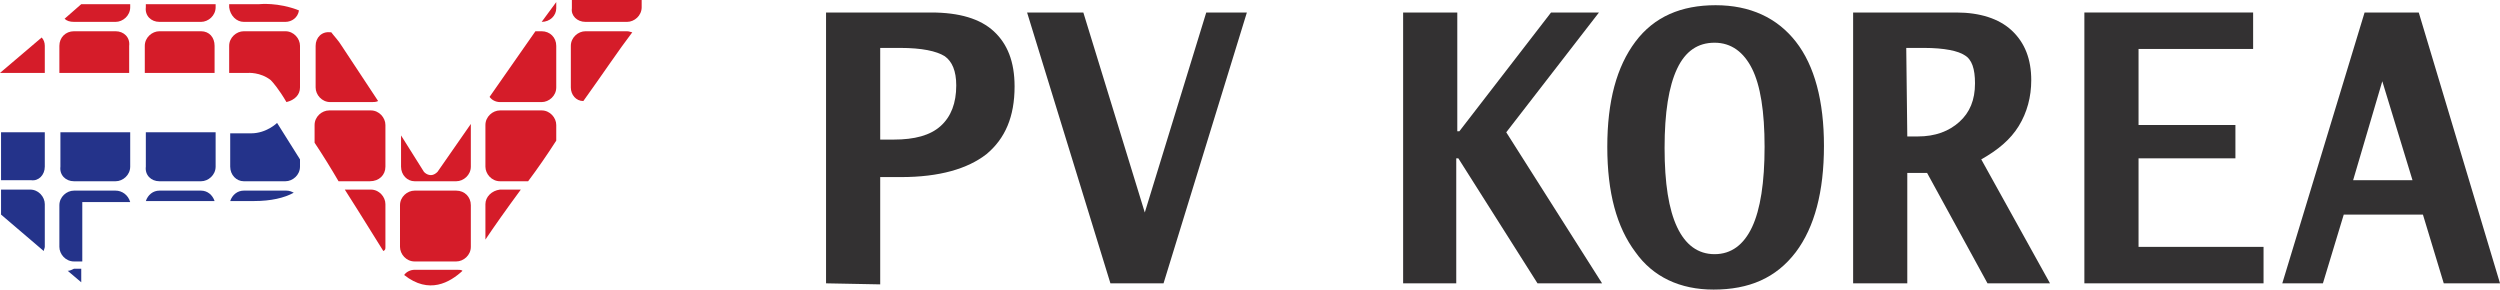 <?xml version="1.0" encoding="utf-8"?>
<!-- Generator: Adobe Illustrator 25.3.1, SVG Export Plug-In . SVG Version: 6.00 Build 0)  -->
<svg version="1.1" id="레이어_1" xmlns="http://www.w3.org/2000/svg" xmlns:xlink="http://www.w3.org/1999/xlink" x="0px"
	 y="0px" viewBox="0 0 240 27.8" style="enable-background:new 0 0 240 27.8;" xml:space="preserve">
<style type="text/css">
	.st0{fill:#333132;}
	.st1{fill:#D51C29;}
	.st2{fill:#24338A;}
</style>
<g>
	<path class="st0" d="M79.3,27.2v-26h10.1c2.7,0,4.7,0.6,6,1.8c1.3,1.2,2,2.9,2,5.3c0,2.9-0.9,5-2.7,6.5c-1.8,1.4-4.5,2.2-8.2,2.2
		h-2v10.3L79.3,27.2L79.3,27.2z M84.5,13.4h1.3c2,0,3.5-0.4,4.5-1.3c1-0.9,1.5-2.2,1.5-3.9c0-1.4-0.4-2.3-1.1-2.8
		c-0.8-0.5-2.2-0.8-4.3-0.8h-1.9L84.5,13.4L84.5,13.4z"/>
	<path class="st0" d="M106.6,27.2l-8-26h5.4l5.9,19.2l5.9-19.2h3.9l-8,26L106.6,27.2L106.6,27.2z"/>
	<path class="st0" d="M134.7,27.2v-26h5.2v11.4h0.2l8.8-11.4h4.6l-8.9,11.5l9.2,14.5h-6.2l-7.6-12h-0.2v12L134.7,27.2L134.7,27.2z"
		/>
	<path class="st0" d="M164.5,27.8c-3.2,0-5.8-1.2-7.5-3.6c-1.8-2.4-2.7-5.7-2.7-10.1c0-4.4,0.9-7.7,2.7-10.1
		c1.8-2.4,4.4-3.5,7.7-3.5c3.3,0,5.9,1.2,7.7,3.5s2.7,5.7,2.7,10c0,4.4-0.9,7.8-2.7,10.2C170.5,26.7,167.9,27.8,164.5,27.8z
		 M164.6,24.4c1.6,0,2.8-0.9,3.6-2.6c0.8-1.7,1.2-4.3,1.2-7.7c0-3.4-0.4-5.9-1.2-7.5s-2-2.5-3.6-2.5s-2.8,0.8-3.6,2.5
		s-1.2,4.2-1.2,7.6s0.4,5.9,1.2,7.6C161.8,23.5,163,24.4,164.6,24.4z"/>
	<path class="st0" d="M177.9,27.2v-26h9.9c2.3,0,4.1,0.6,5.3,1.7c1.3,1.2,1.9,2.8,1.9,4.8c0,1.6-0.4,3.1-1.2,4.4
		c-0.8,1.3-2,2.3-3.6,3.2l6.6,11.9h-6L185,16.6h-1.9v10.6L177.9,27.2L177.9,27.2z M183.1,13.1h1c1.7,0,3-0.5,4-1.4
		c1-0.9,1.5-2.1,1.5-3.7c0-1.4-0.3-2.3-1-2.7c-0.6-0.4-1.9-0.7-3.9-0.7H183L183.1,13.1L183.1,13.1z"/>
	<path class="st0" d="M200.1,27.2v-26h16.2v3.5h-11V12h9.3v3.2h-9.3v8.5h12v3.5L200.1,27.2L200.1,27.2z"/>
	<path class="st0" d="M219.1,27.2l7.9-26h5.2l7.8,26h-5.4l-2-6.6H225l-2,6.6H219.1z M225.9,17.3h5.7l-2.9-9.5L225.9,17.3z"/>
	<g>
		<g>
			<path class="st1" d="M11.1,2.1c0.7,0,1.4-0.6,1.4-1.4V0.4H7.8L6.2,1.8C6.4,2,6.7,2.1,7.1,2.1H11.1z"/>
			<path class="st1" d="M15.3,2.1h4c0.7,0,1.4-0.6,1.4-1.4V0.4h-6.7v0.3C13.9,1.5,14.5,2.1,15.3,2.1z"/>
			<path class="st1" d="M23.4,2.1h4c0.6,0,1.2-0.4,1.3-1.1c-2-0.8-3.8-0.6-3.8-0.6h-2.9v0.3C22.1,1.5,22.7,2.1,23.4,2.1z"/>
			<path class="st1" d="M53.4,0.8V0.2L52,2.1h0C52.8,2.1,53.4,1.5,53.4,0.8z"/>
			<path class="st1" d="M56.2,2.1h4c0.7,0,1.4-0.6,1.4-1.4V0h-6.7v0.8C54.8,1.5,55.4,2.1,56.2,2.1z"/>
			<path class="st1" d="M4,3.6L0,7l4.3,0V4.4C4.3,4.1,4.2,3.8,4,3.6z"/>
			<path class="st1" d="M11.1,3h-4C6.3,3,5.7,3.6,5.7,4.4V7l6.7,0V4.4C12.5,3.6,11.9,3,11.1,3z"/>
			<path class="st1" d="M19.3,3h-4c-0.7,0-1.4,0.6-1.4,1.4V7l6.7,0V4.4C20.6,3.6,20.1,3,19.3,3z"/>
			<path class="st1" d="M28.8,8.4v-4c0-0.7-0.6-1.4-1.4-1.4h-4c-0.7,0-1.4,0.6-1.4,1.4V7h1.8c0,0,1.2-0.1,2.2,0.7
				c0.2,0.2,0.8,0.9,1.5,2.1C28.3,9.6,28.8,9.1,28.8,8.4z"/>
			<path class="st1" d="M30.3,4.4v4c0,0.7,0.6,1.4,1.4,1.4h4c0.2,0,0.4,0,0.6-0.1l-3.5-5.3c-0.3-0.5-0.7-0.9-1-1.3h-0.1
				C30.9,3,30.3,3.6,30.3,4.4z"/>
			<path class="st1" d="M48,9.8h4c0.7,0,1.4-0.6,1.4-1.4v-4C53.4,3.6,52.8,3,52,3h-0.6L47,9.3C47.2,9.6,47.6,9.8,48,9.8z"/>
			<path class="st1" d="M56.2,3c-0.7,0-1.4,0.6-1.4,1.4v4c0,0.7,0.5,1.3,1.2,1.3c1.8-2.5,3.4-4.9,4.7-6.6C60.6,3.1,60.4,3,60.2,3
				C60.2,3,56.2,3,56.2,3z"/>
			<path class="st1" d="M37,16v-4c0-0.7-0.6-1.4-1.4-1.4h-4c-0.7,0-1.4,0.6-1.4,1.4v1.7c0.8,1.2,1.6,2.5,2.3,3.7h3
				C36.4,17.4,37,16.8,37,16z"/>
			<path class="st1" d="M39.8,17.4h4c0.7,0,1.4-0.6,1.4-1.4v-4c0,0,0-0.1,0-0.1L42,16.5c-0.7,0.7-1.3,0-1.3,0L38.5,13v3
				C38.5,16.8,39.1,17.4,39.8,17.4z"/>
			<path class="st1" d="M52,10.6h-4c-0.7,0-1.4,0.6-1.4,1.4v4c0,0.7,0.6,1.4,1.4,1.4h2.7c0.9-1.2,1.8-2.5,2.7-3.9V12
				C53.4,11.3,52.8,10.6,52,10.6z"/>
			<path class="st1" d="M37,19.6c0-0.7-0.6-1.4-1.4-1.4h-2.5c1.6,2.5,3,4.8,3.7,5.9C37,24,37,23.9,37,23.7C37,23.7,37,19.6,37,19.6z
				"/>
			<path class="st1" d="M43.8,18.3h-4c-0.7,0-1.4,0.6-1.4,1.4v4c0,0.7,0.6,1.4,1.4,1.4h4c0.7,0,1.4-0.6,1.4-1.4v-4
				C45.2,18.9,44.6,18.3,43.8,18.3z"/>
			<path class="st1" d="M46.6,19.6V23c0.8-1.2,2-2.9,3.4-4.8h-2C47.2,18.3,46.6,18.9,46.6,19.6z"/>
			<path class="st1" d="M39.8,25.9c-0.4,0-0.8,0.2-1,0.5c2.4,1.9,4.4,0.7,5.6-0.4c-0.1-0.1-0.3-0.1-0.5-0.1L39.8,25.9L39.8,25.9z"/>
		</g>
		<g>
			<path class="st2" d="M4.3,16v-3.3c-2.5,0-4.2,0-4.2,0v4.6h2.9C3.7,17.4,4.3,16.8,4.3,16z"/>
			<path class="st2" d="M7.1,17.4h4c0.7,0,1.4-0.6,1.4-1.4v-3.3c-2.3,0-4.7,0-6.7,0V16C5.7,16.8,6.3,17.4,7.1,17.4z"/>
			<path class="st2" d="M15.3,17.4h4c0.7,0,1.4-0.6,1.4-1.4v-3.3c-1.8,0-4.2,0-6.7,0V16C13.9,16.8,14.5,17.4,15.3,17.4z"/>
			<path class="st2" d="M23.4,17.4h4c0.7,0,1.4-0.6,1.4-1.4v-0.7l-2.2-3.5c0,0-1,1-2.5,1c-0.1,0-0.8,0-2,0V16
				C22.1,16.8,22.7,17.4,23.4,17.4z"/>
			<path class="st2" d="M4.3,19.6c0-0.7-0.6-1.4-1.4-1.4H0.1v2.4l4.1,3.5c0-0.1,0.1-0.3,0.1-0.4V19.6z"/>
			<path class="st2" d="M11.1,18.3h-4c-0.7,0-1.4,0.6-1.4,1.4v4c0,0.7,0.6,1.4,1.4,1.4h0.8v-5.7c0,0,1.9,0,4.6,0
				C12.3,18.7,11.7,18.3,11.1,18.3z"/>
			<path class="st2" d="M19.3,18.3h-4c-0.6,0-1.1,0.4-1.3,1c2.1,0,4.5,0,6.6,0C20.4,18.7,19.9,18.3,19.3,18.3z"/>
			<path class="st2" d="M23.4,18.3c-0.6,0-1.1,0.4-1.3,1c0.8,0,1.6,0,2.3,0c1.6,0,2.9-0.3,3.8-0.8c-0.2-0.1-0.4-0.2-0.7-0.2
				L23.4,18.3L23.4,18.3z"/>
			<path class="st2" d="M6.5,26l1.3,1.1v-1.3H7.1C6.9,25.9,6.7,26,6.5,26z"/>
		</g>
	</g>
</g>
</svg>
